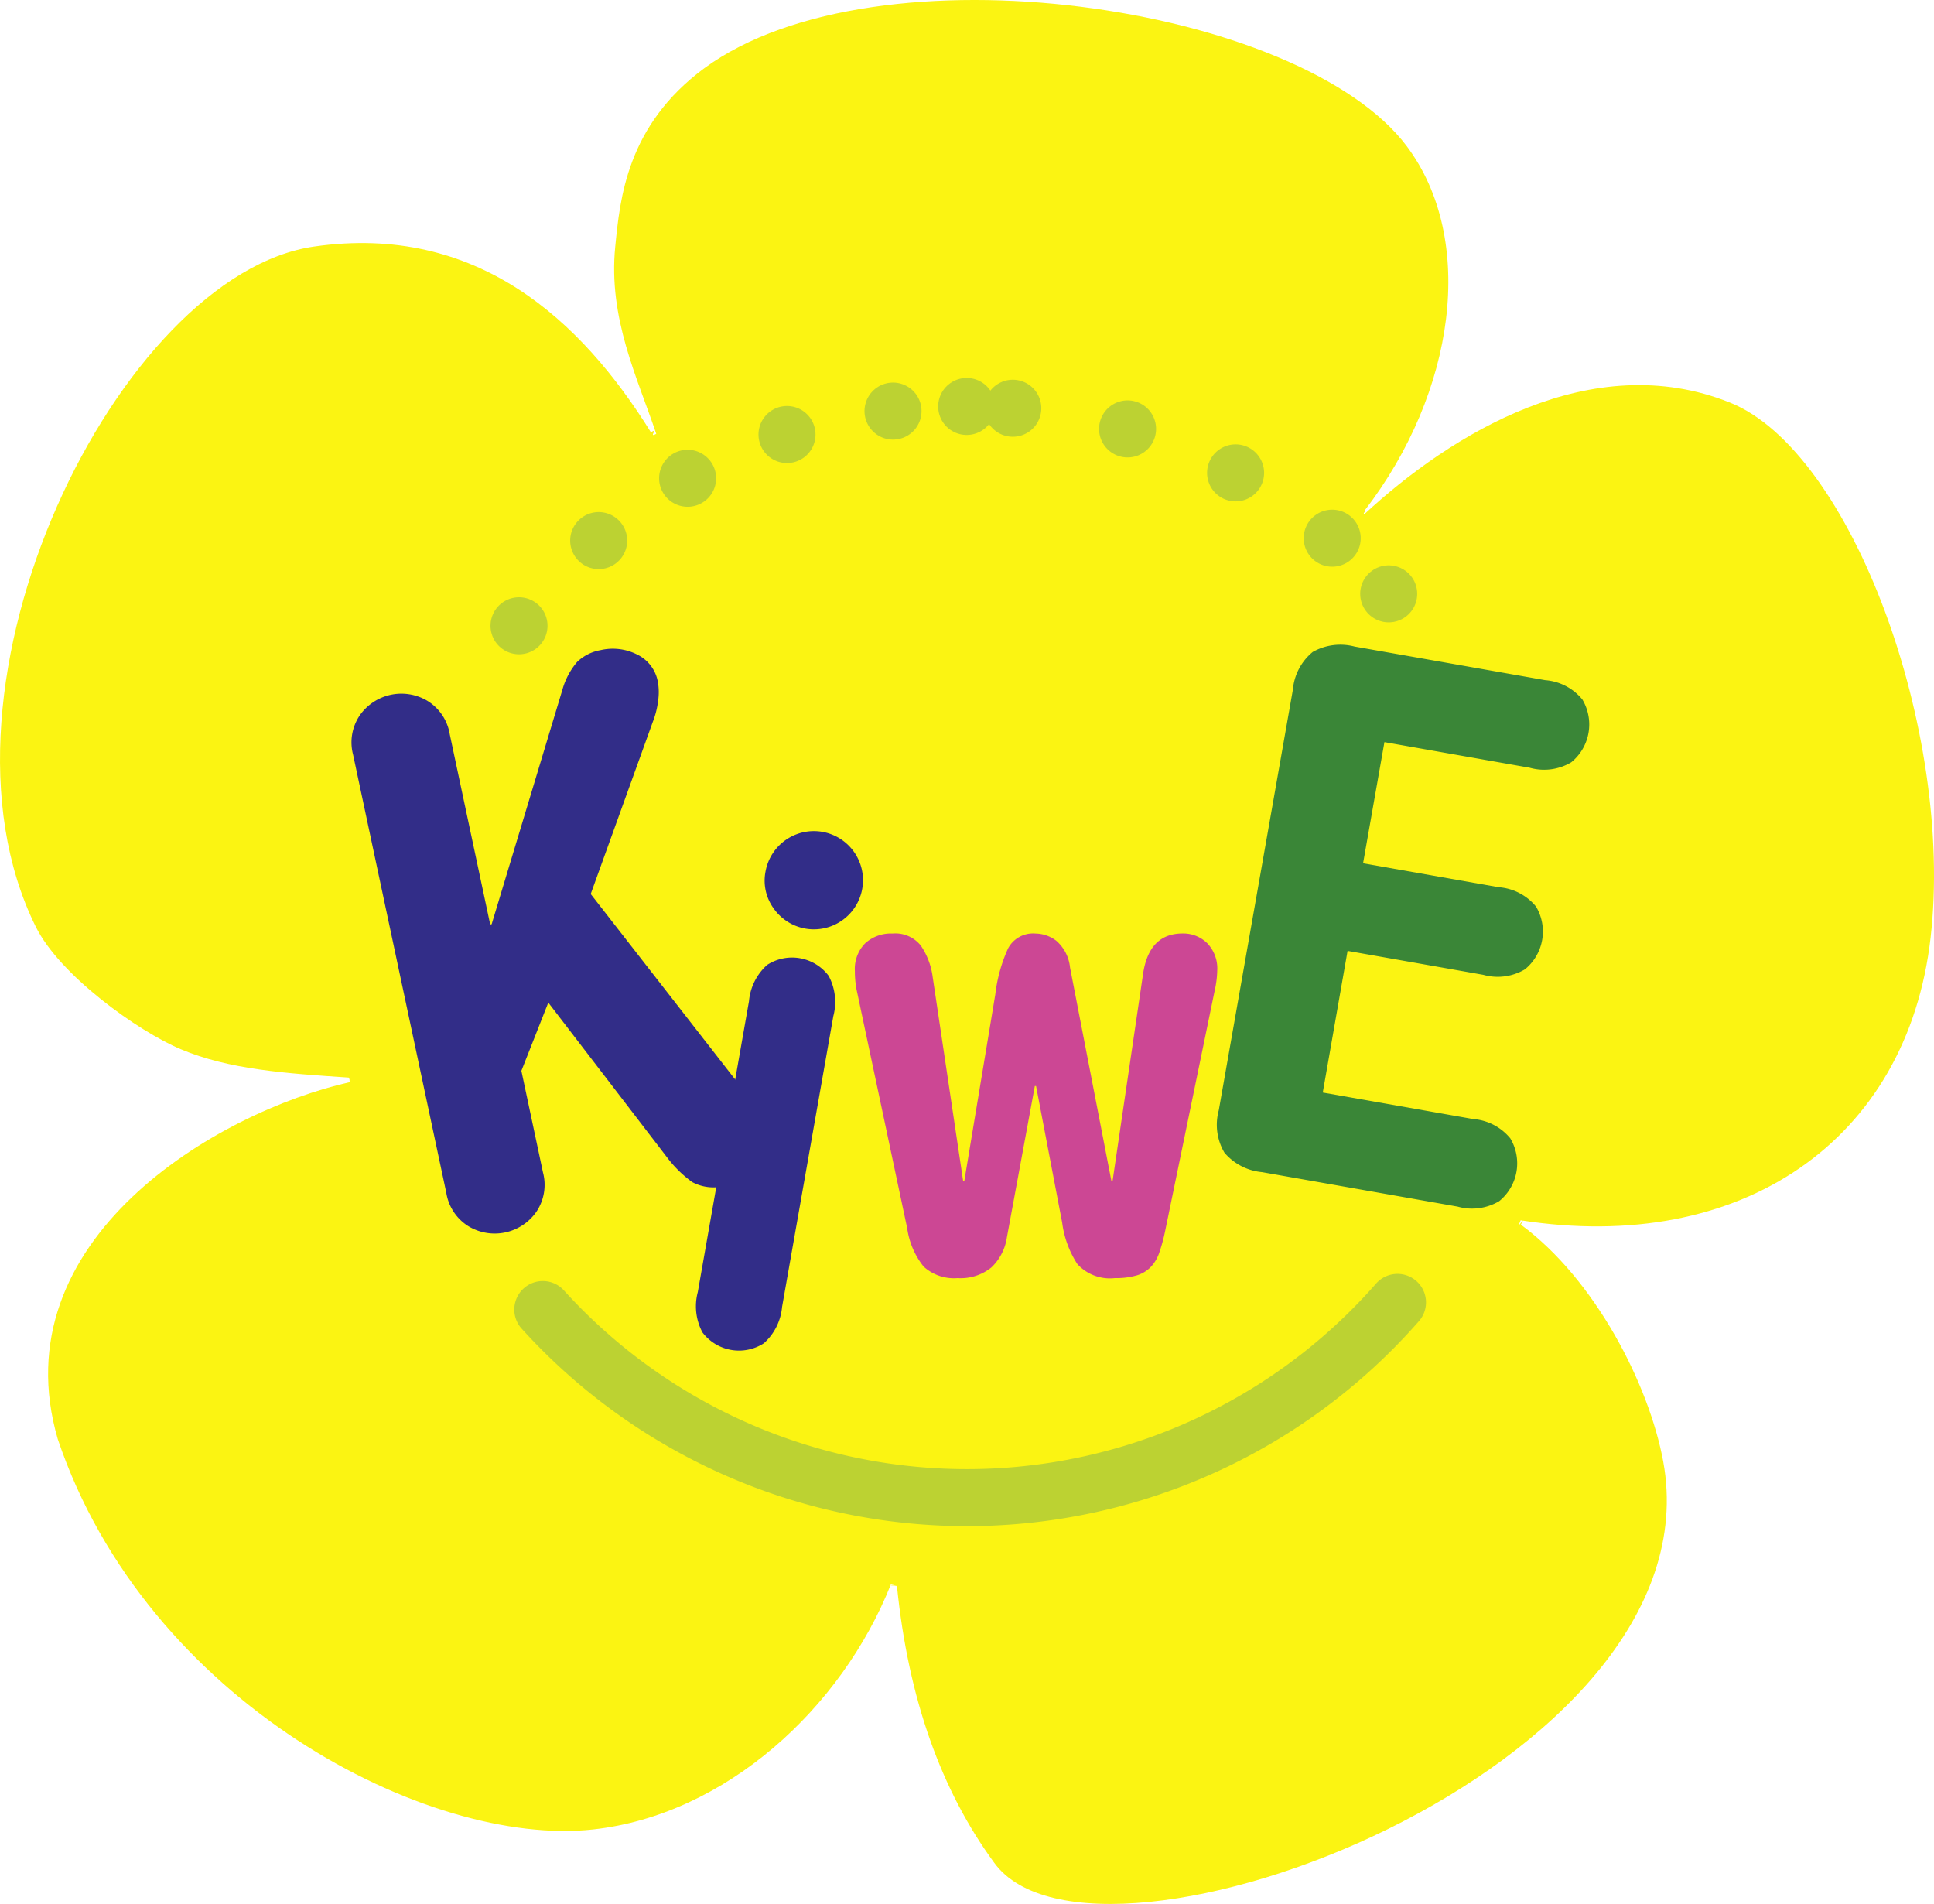 <svg xmlns="http://www.w3.org/2000/svg" width="104.419" height="102.793"><defs><style>.b{fill:#322d88}</style></defs><path d="M93.4 21.733c-7.463-2.989-15.074 1.707-19.736 6.026-.125-.113.143-.091.017-.2 4.919-6.391 6.04-14.644 2.269-19.671C70.219.256 47.355-3.142 38.036 3.675c-4.205 3.1-4.561 7.058-4.818 9.633-.388 3.869 1.194 7.071 2.213 10.113-.463.259.161-.367-.289-.086-3.76-6.047-9.387-11.285-18.176-10.026C6.44 14.811-4.523 36.969 1.925 50.018c1.29 2.621 5.5 5.638 7.825 6.621 2.615 1.106 5.7 1.31 9.08 1.536.11.637-.062-.384.084.24C11.694 60.029-.022 66.94 3.121 77.7c4.807 14.236 20.02 22.041 28.9 21.065 7.152-.787 13.415-6.532 16.076-13.224 1.062.208-.767-.032.329.073.617 6.12 2.406 11.072 5.258 14.957 5.479 7.511 39.149-5.154 36.115-21.67-.768-4.161-3.678-9.835-7.685-12.786.367-.7-.331.486-.012-.237C94 67.742 102.983 61.6 104.235 50.62c1.278-11.165-4.275-26.262-10.835-28.887" fill="#fbf412"/><path class="b" d="M41.769 49.04a2.652 2.652 0 10-.439-1.98 2.55 2.55 0 00.439 1.98M37.675 69.753a2.987 2.987 0 00.251 2.178 2.473 2.473 0 003.318.585 2.989 2.989 0 00.981-1.961l2.768-15.7a2.988 2.988 0 00-.256-2.178 2.474 2.474 0 00-3.319-.585 2.989 2.989 0 00-.98 1.961z"/><path d="M48.981 66.31a4.249 4.249 0 00.886 2.067 2.427 2.427 0 001.838.623 2.637 2.637 0 001.821-.575 2.792 2.792 0 00.837-1.624l1.509-8.17h.066l1.411 7.382a5.351 5.351 0 00.82 2.231 2.381 2.381 0 002.035.755 3.94 3.94 0 001.181-.148 1.768 1.768 0 00.754-.459 2.135 2.135 0 00.459-.788 9.21 9.21 0 00.3-1.1l2.691-13.058a5.29 5.29 0 00.131-1.05 1.962 1.962 0 00-.541-1.476 1.838 1.838 0 00-1.329-.525q-1.805 0-2.132 2.165L60.07 63.751h-.065l-2.232-11.516a2.208 2.208 0 00-.738-1.443 1.894 1.894 0 00-1.131-.394 1.53 1.53 0 00-1.476.8 8.3 8.3 0 00-.689 2.477l-1.674 10.076H52L50.359 52.76a3.9 3.9 0 00-.64-1.706 1.756 1.756 0 00-1.529-.656 2.065 2.065 0 00-1.476.525 1.969 1.969 0 00-.558 1.509 5.134 5.134 0 00.131 1.181z" fill="#cc4794"/><path d="M72.757 51.334l7.328 1.292a2.872 2.872 0 002.246-.295 2.631 2.631 0 00.6-3.389 2.873 2.873 0 00-2.009-1.044l-7.328-1.292 1.153-6.541 7.841 1.382a2.87 2.87 0 002.246-.294 2.632 2.632 0 00.6-3.389 2.874 2.874 0 00-2.009-1.045l-10.284-1.813a3.032 3.032 0 00-2.266.291 2.967 2.967 0 00-1.072 2.045l-4 22.7a2.961 2.961 0 00.307 2.289 3.032 3.032 0 002.03 1.049l10.559 1.861a2.87 2.87 0 002.245-.295 2.63 2.63 0 00.6-3.388 2.871 2.871 0 00-2.009-1.045l-8.117-1.431z" fill="#3a8637"/><path class="b" d="M24.098 64.404a2.6 2.6 0 001.2 1.8 2.743 2.743 0 003.657-.778 2.6 2.6 0 00.361-2.13L28.15 57.81l1.453-3.684 6.412 8.356a6.405 6.405 0 001.362 1.337 2.442 2.442 0 001.886.168 2.978 2.978 0 001.9-1.1 2.136 2.136 0 00.38-1.748 2.713 2.713 0 00-.342-.842 7.848 7.848 0 00-.583-.832l-8.725-11.2 3.352-9.293a4.606 4.606 0 00.287-1.139 3.165 3.165 0 00-.016-1.034 2.038 2.038 0 00-1.125-1.468 2.908 2.908 0 00-1.961-.234 2.432 2.432 0 00-1.268.636 3.952 3.952 0 00-.8 1.512l-3.817 12.65-.078.017-2.184-10.272a2.6 2.6 0 00-1.2-1.8 2.742 2.742 0 00-3.657.777 2.6 2.6 0 00-.361 2.13z"/><path d="M71.927 29.055a30.305 30.305 0 00-17.6-7.04" stroke-dasharray="0 6.308" stroke-linejoin="round" fill="none" stroke="#bcd232" stroke-linecap="round" stroke-width="3.078"/><path d="M48.215 22.193a29.836 29.836 0 00-18.951 10.032" stroke-dasharray="0 5.872" stroke-linejoin="round" fill="none" stroke="#bcd232" stroke-linecap="round" stroke-width="3.078"/><path d="M28.022 33.783h0m24.17-11.84h0M74.978 32.06h0" stroke-linejoin="round" fill="none" stroke="#bcd232" stroke-linecap="round" stroke-width="3.078"/><path d="M29.306 70.697a30.9 30.9 0 0046.146-.386" fill="none" stroke="#bcd232" stroke-linecap="round" stroke-width="3.078"/></svg>
